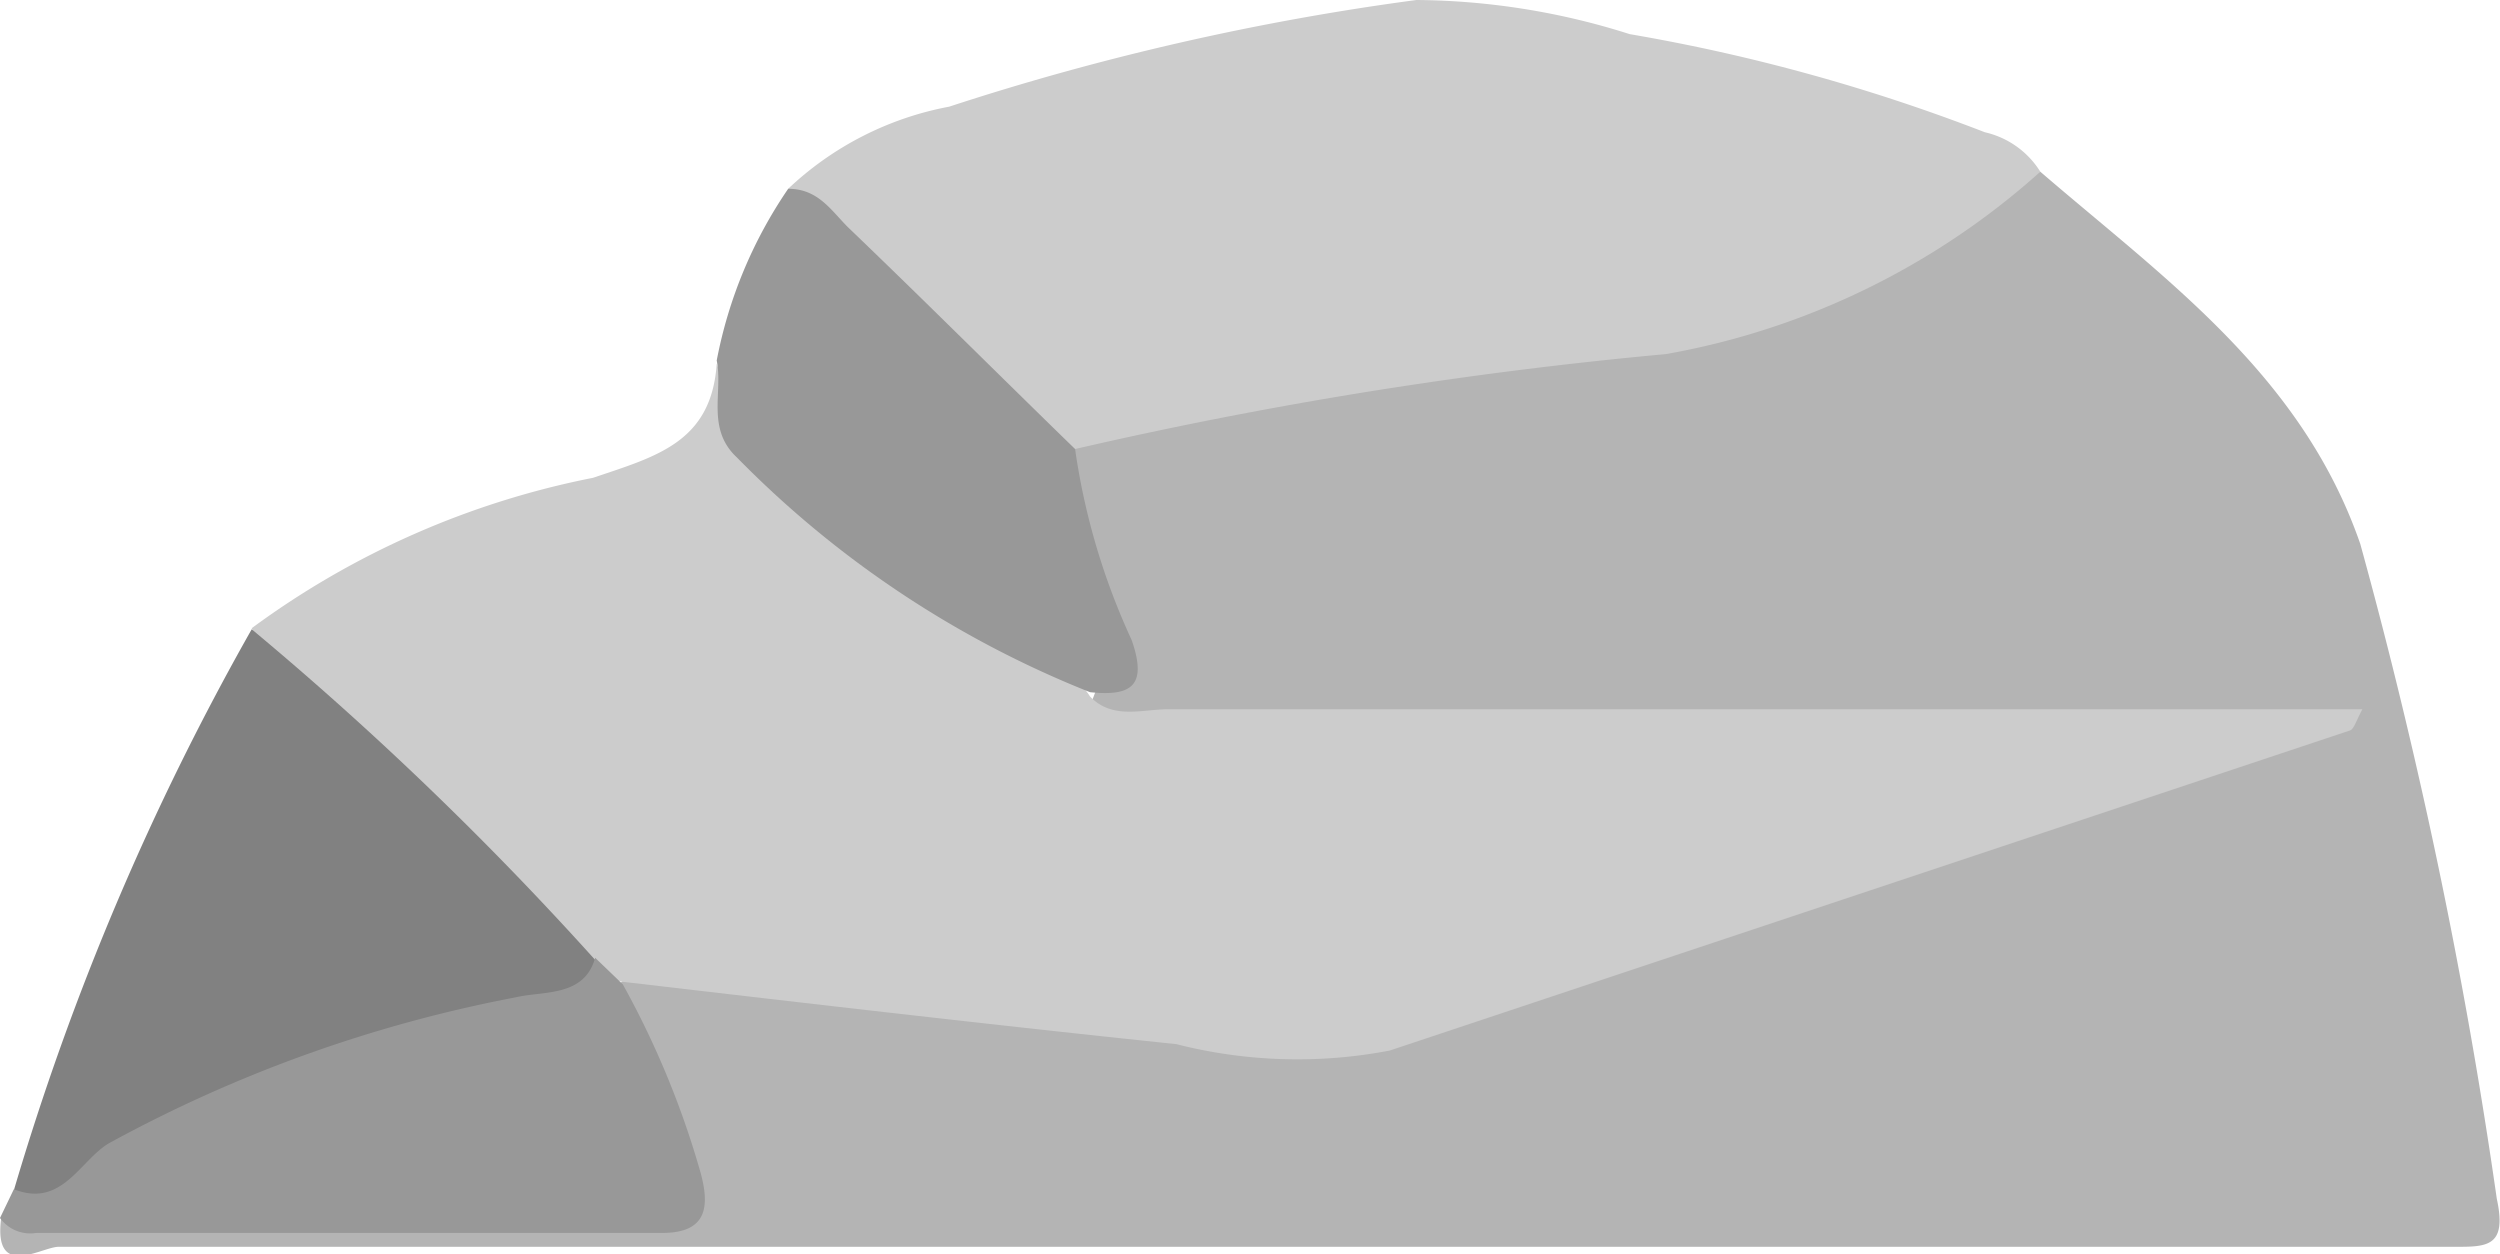 <svg xmlns="http://www.w3.org/2000/svg" viewBox="0 0 23.44 11.76"><defs><style>.cls-1{fill:#b4b4b4;}.cls-2{fill:#ccc;}.cls-3{fill:#818181;}.cls-4{fill:#989898;}</style></defs><g id="Layer_2" data-name="Layer 2"><g id="Layer_1-2" data-name="Layer 1"><path class="cls-1" d="M19.13,1.61c1.16,1,2.45,1.9,3,3.49a49.58,49.58,0,0,1,1.28,6.14c.1.46-.1.45-.41.45H18.8c-6.08,0-12.17,0-18.25,0-.16,0-.61.31-.54-.26,1.8-.1,3.6,0,5.4-.05,1,0,1.09-.09.73-1.06C6,10,5.72,9.64,5.81,9.22c.31-.24.65-.14,1-.1l5,.6a4.07,4.07,0,0,0,1.83-.24c2.61-.89,5.24-1.76,7.92-2.64H11.2c-.34,0-.7.08-1-.19a1.19,1.19,0,0,0,0-1.1c-.16-.44-.46-.88-.22-1.4A1.51,1.51,0,0,1,11,3.81c1.6-.27,3.21-.53,4.83-.69a5.71,5.71,0,0,0,2.06-.84A5.31,5.31,0,0,1,19.13,1.61Z"/><path class="cls-2" d="M10.22,6.53c.21.22.49.12.73.12h11.2c-.06.11-.08.19-.12.2l-9,3a4.59,4.59,0,0,1-2-.06c-1.72-.18-3.44-.38-5.15-.58A.62.62,0,0,1,5.46,9c-.9-.85-1.7-1.8-2.68-2.56a1.75,1.75,0,0,1-.42-.55,8,8,0,0,1,3.2-1.41c.59-.2,1.11-.33,1.16-1.07.48,1.41,1.74,2,2.87,2.68C9.8,6.24,10.07,6.29,10.22,6.53Z"/><path class="cls-2" d="M19.13,1.61a7.11,7.11,0,0,1-3.51,1.71,41.5,41.5,0,0,0-5.54.89c-.23.06-.35-.1-.49-.23-.73-.74-1.49-1.46-2.2-2.21A3,3,0,0,1,8.9,1a24.5,24.5,0,0,1,4.38-1,6.73,6.73,0,0,1,2,.32,17.29,17.29,0,0,1,3.33.92A.83.83,0,0,1,19.13,1.61Z"/><path class="cls-3" d="M2.36,5.9A31.2,31.2,0,0,1,5.58,9c.15.36-.16.38-.36.45-.46.16-1,.22-1.43.35A9.55,9.55,0,0,0,.7,11.16c-.31.21-.32.19-.57,0A25,25,0,0,1,2.36,5.9Z"/><path class="cls-4" d="M.13,11.15c.45.18.62-.27.89-.43A13,13,0,0,1,4.84,9.35c.25-.06.64,0,.74-.37l.26.25A8.34,8.34,0,0,1,6.57,11c.08.3.07.56-.36.56H.34A.35.35,0,0,1,0,11.42Z"/><path class="cls-4" d="M7.39,1.77c.28,0,.4.2.56.36.72.69,1.42,1.39,2.13,2.08A6.42,6.42,0,0,0,10.61,6c.15.43,0,.53-.39.49a9.6,9.6,0,0,1-3.31-2.2c-.29-.27-.13-.61-.19-.91A4.26,4.26,0,0,1,7.39,1.77Z"/></g></g></svg>